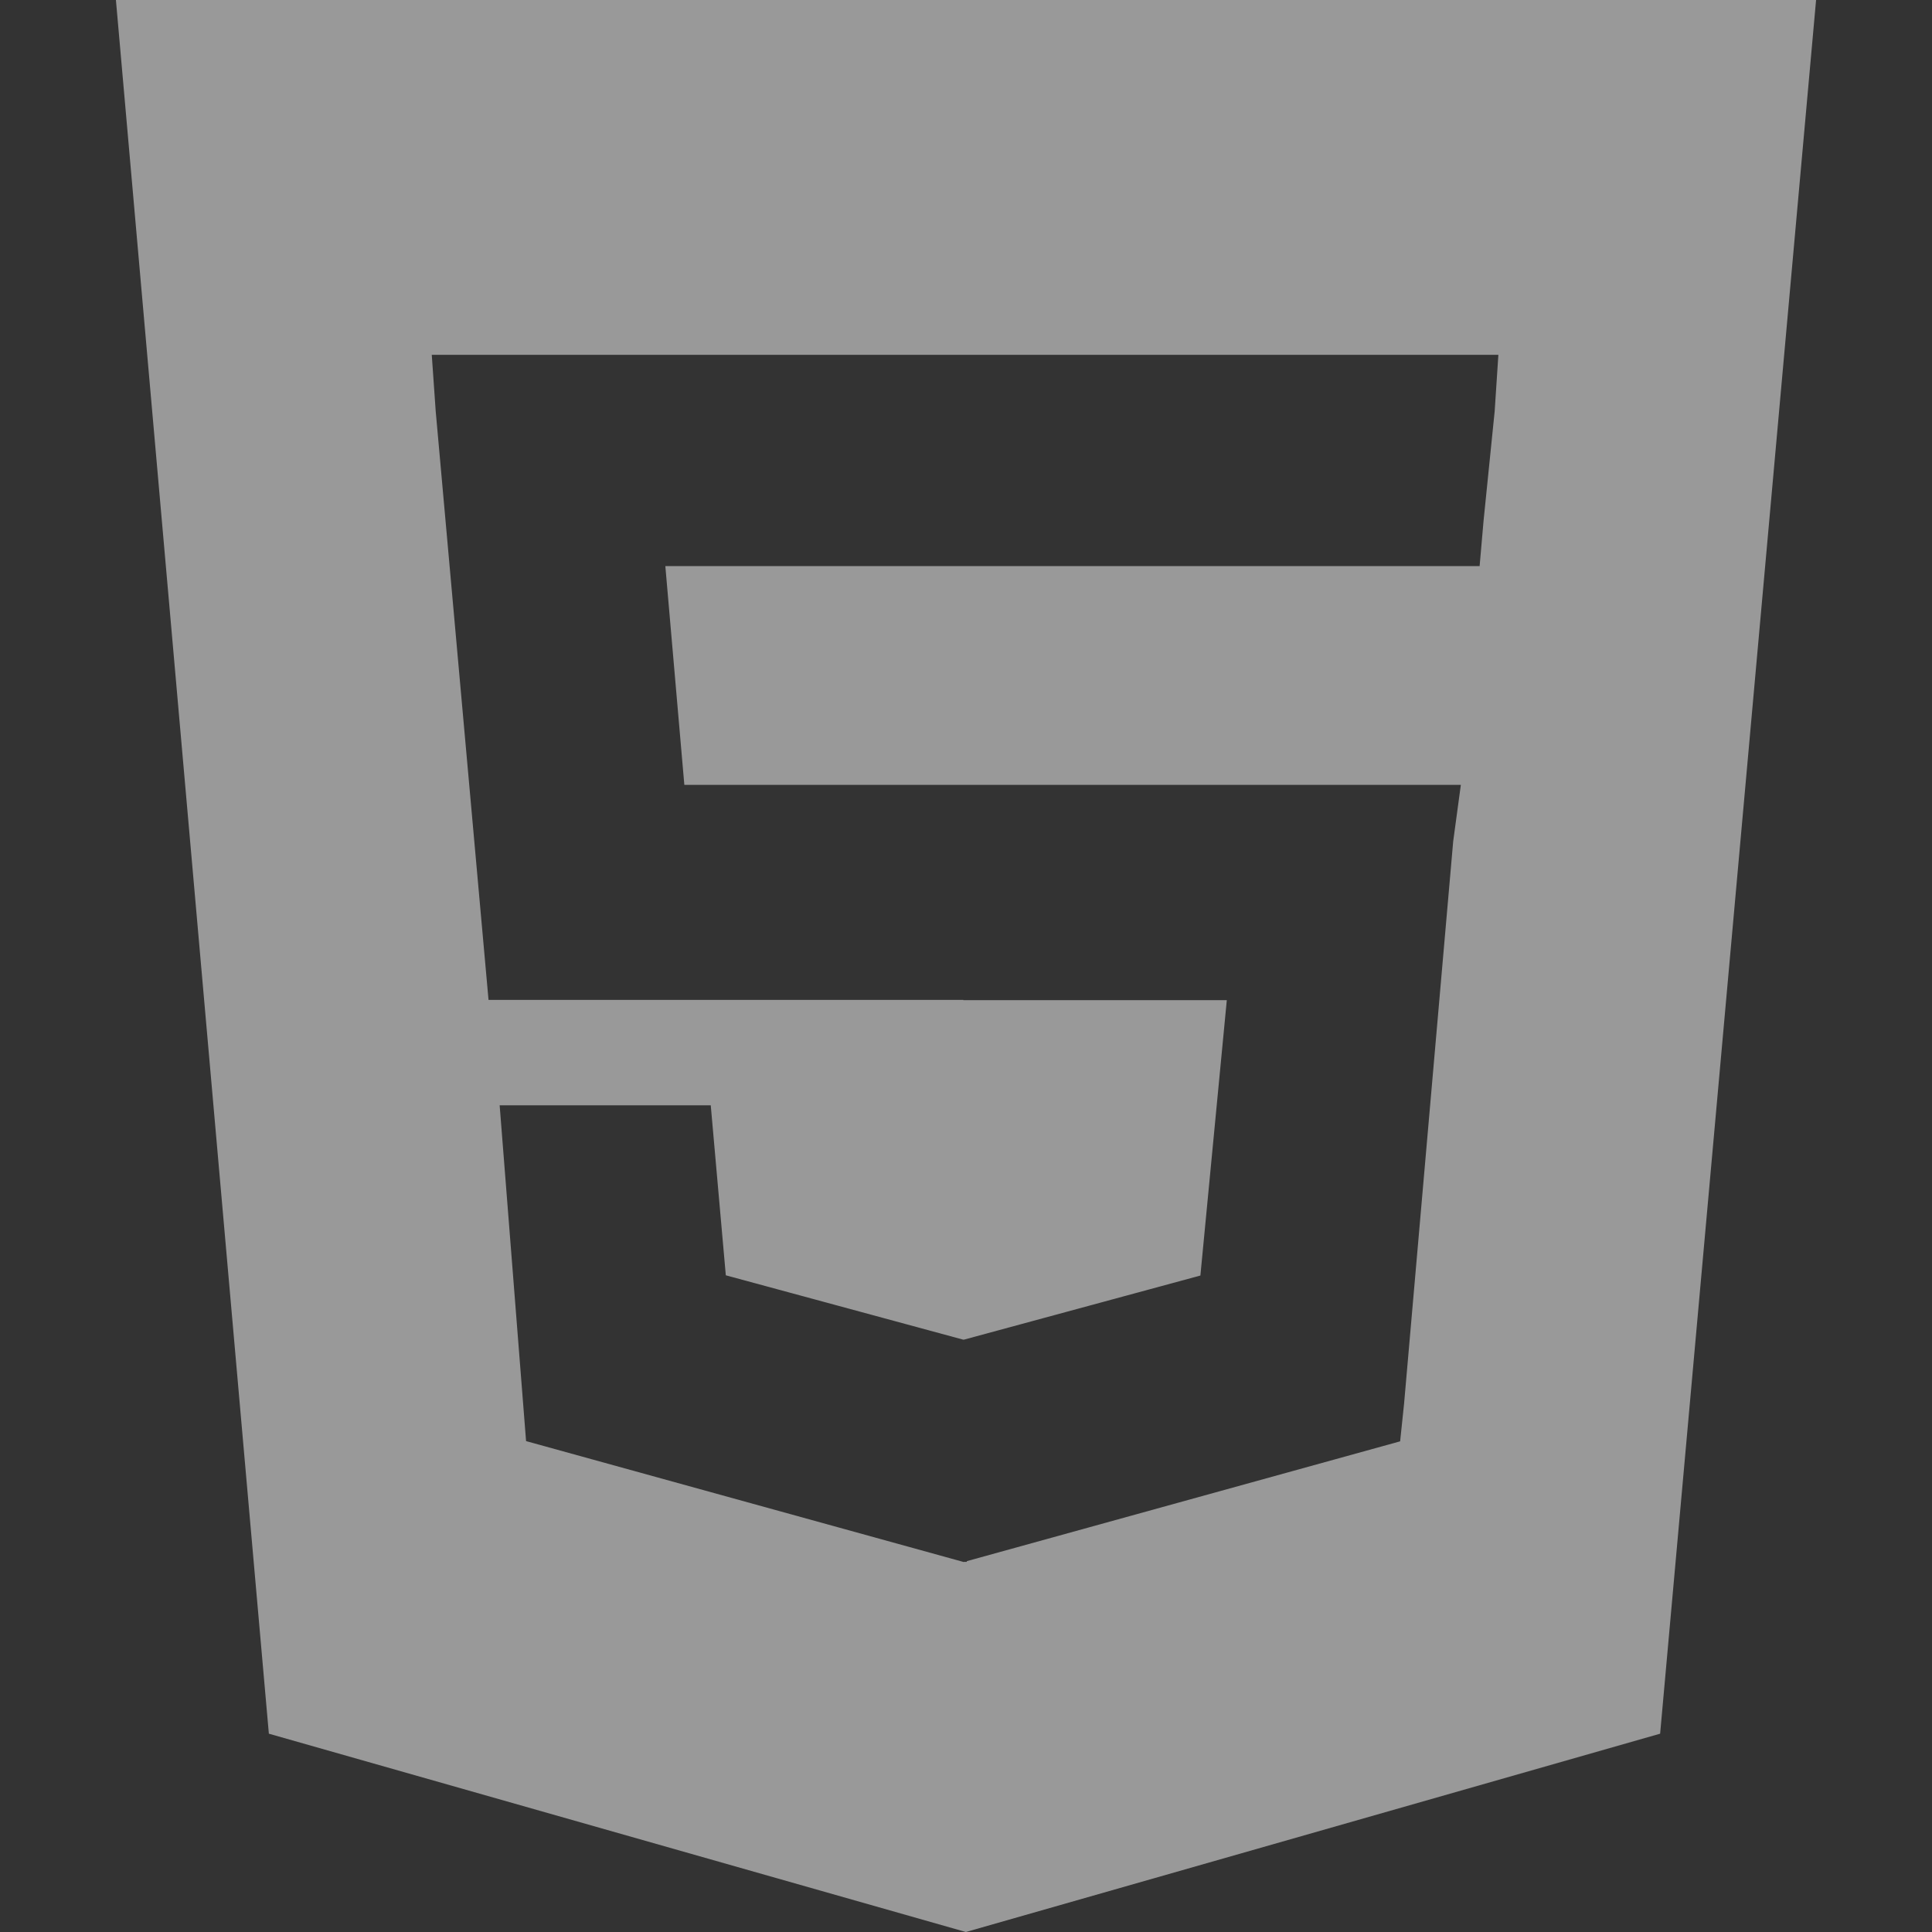 <svg width="150" height="150" viewBox="0 0 150 150" fill="none" xmlns="http://www.w3.org/2000/svg">
<rect x="0" y="0" width="150" height="150" fill="#333333" stroke="none"/>
<path d="M9 0L20.874 134.603L74.991 150L128.892 134.603L141 0H9ZM116.046 31.929L115.183 40.439L114.877 43.954H51.657L53.132 60.938H113.42L112.826 65.319L109.012 108.984L108.706 111.905L75.063 121.208V121.262H74.847L74.793 121.28V121.262H74.775L40.844 111.887L38.793 85.817H55.183L56.352 99.014L74.775 104.008H74.847L93.198 99.032L95.249 77.65H74.793V77.632H37.929L33.828 31.929L33.522 27.548H116.334L116.046 31.929Z" fill="white" fill-opacity="0.5"/>
</svg>
